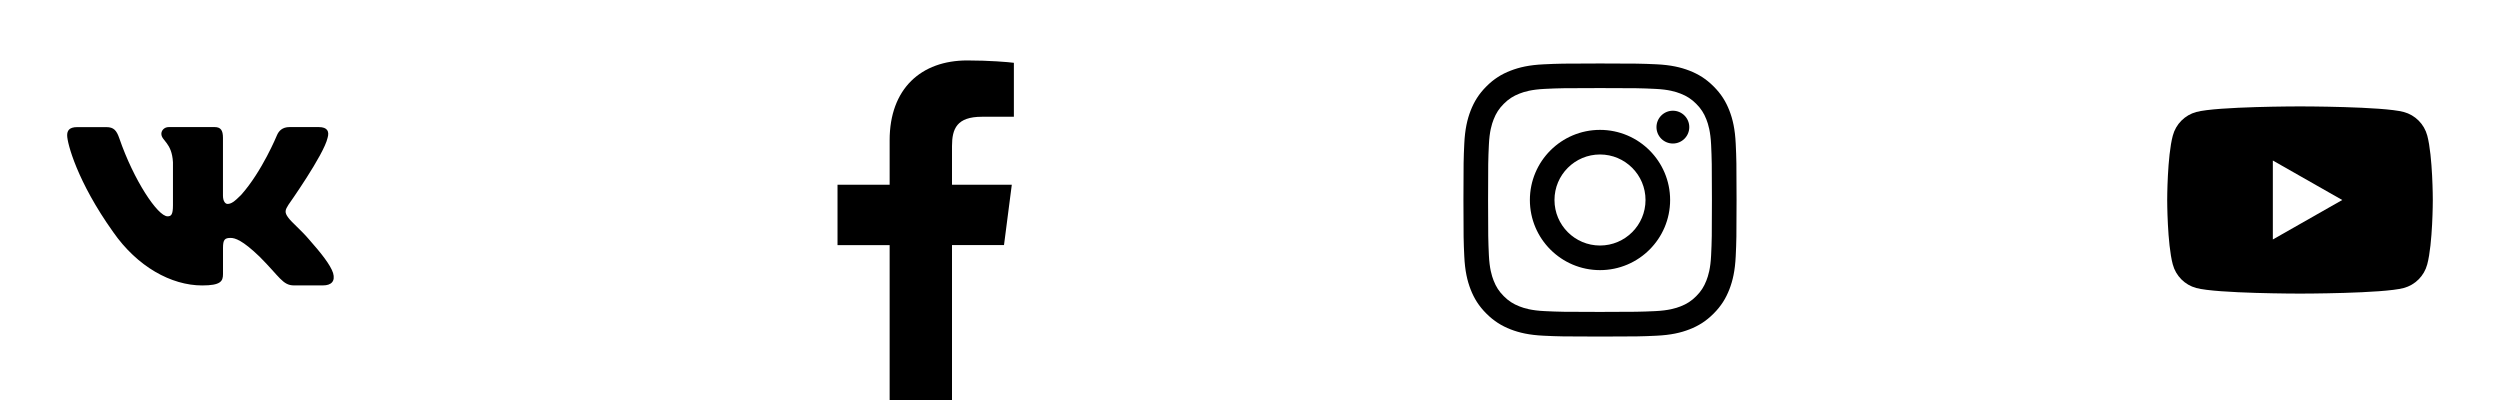 <svg width="250" height="40" viewBox="0 0 250 40" fill="none" xmlns="http://www.w3.org/2000/svg">
<g clip-path="url(#clip0)">
<path fill-rule="evenodd" clip-rule="evenodd" d="M32.76 13.78C32.944 13.16 32.76 12.708 31.876 12.708H28.96C28.22 12.708 27.876 13.1 27.692 13.532C27.692 13.532 26.208 17.148 24.108 19.496C23.428 20.176 23.12 20.392 22.748 20.392C22.564 20.392 22.296 20.176 22.296 19.556V13.78C22.296 13.04 22.08 12.708 21.464 12.708H16.88C16.416 12.708 16.136 13.052 16.136 13.38C16.136 14.084 17.188 14.244 17.296 16.224V20.52C17.296 21.46 17.124 21.632 16.756 21.632C15.768 21.632 13.364 18 11.936 13.844C11.656 13.036 11.376 12.712 10.632 12.712H7.716C6.884 12.712 6.716 13.104 6.716 13.536C6.716 14.308 7.704 18.14 11.32 23.208C13.732 26.668 17.124 28.544 20.216 28.544C22.068 28.544 22.3 28.128 22.3 27.408V24.792C22.3 23.96 22.476 23.792 23.064 23.792C23.496 23.792 24.24 24.008 25.968 25.676C27.944 27.652 28.272 28.54 29.384 28.54H32.3C33.132 28.54 33.548 28.124 33.308 27.3C33.044 26.48 32.1 25.292 30.848 23.88C30.168 23.076 29.148 22.212 28.84 21.78C28.408 21.224 28.532 20.976 28.84 20.484C28.836 20.484 32.388 15.48 32.76 13.78Z" fill="black"/>
<path d="M95.2 40V24.508H100.4L101.18 18.472H95.2V14.616C95.2 12.868 95.684 11.676 98.192 11.676H101.388V6.28C100.836 6.208 98.936 6.044 96.728 6.044C92.12 6.044 88.964 8.856 88.964 14.024V18.476H83.752V24.512H88.964V40H95.2Z" fill="black"/>
<path d="M160 8.808C163.644 8.808 164.076 8.82 165.516 8.888C166.848 8.948 167.572 9.172 168.052 9.36C168.688 9.608 169.144 9.904 169.62 10.38C170.096 10.856 170.392 11.312 170.64 11.948C170.828 12.428 171.048 13.152 171.112 14.484C171.176 15.924 171.192 16.356 171.192 20C171.192 23.644 171.18 24.076 171.112 25.516C171.052 26.848 170.828 27.572 170.64 28.052C170.392 28.688 170.096 29.144 169.62 29.62C169.144 30.096 168.688 30.392 168.052 30.64C167.572 30.828 166.848 31.048 165.516 31.112C164.076 31.176 163.644 31.192 160 31.192C156.356 31.192 155.924 31.18 154.484 31.112C153.152 31.052 152.428 30.828 151.948 30.64C151.312 30.392 150.856 30.096 150.38 29.62C149.904 29.144 149.608 28.688 149.36 28.052C149.172 27.572 148.952 26.848 148.888 25.516C148.824 24.076 148.808 23.644 148.808 20C148.808 16.356 148.82 15.924 148.888 14.484C148.948 13.152 149.172 12.428 149.36 11.948C149.608 11.312 149.904 10.856 150.38 10.38C150.856 9.904 151.312 9.608 151.948 9.36C152.428 9.172 153.152 8.952 154.484 8.888C155.924 8.82 156.356 8.808 160 8.808ZM160 6.348C156.292 6.348 155.828 6.364 154.372 6.432C152.92 6.5 151.928 6.728 151.056 7.068C150.16 7.412 149.396 7.88 148.64 8.64C147.88 9.4 147.416 10.16 147.064 11.06C146.728 11.928 146.496 12.92 146.428 14.376C146.36 15.832 146.344 16.296 146.344 20.004C146.344 23.712 146.36 24.176 146.428 25.632C146.496 27.084 146.724 28.076 147.064 28.948C147.412 29.84 147.88 30.604 148.64 31.36C149.4 32.12 150.16 32.584 151.06 32.936C151.928 33.272 152.92 33.504 154.376 33.572C155.832 33.64 156.296 33.656 160.004 33.656C163.712 33.656 164.176 33.64 165.632 33.572C167.084 33.504 168.076 33.276 168.948 32.936C169.84 32.588 170.604 32.12 171.36 31.36C172.12 30.6 172.584 29.84 172.936 28.94C173.272 28.072 173.504 27.08 173.572 25.624C173.64 24.168 173.656 23.704 173.656 19.996C173.656 16.288 173.64 15.824 173.572 14.368C173.504 12.916 173.276 11.924 172.936 11.052C172.588 10.16 172.12 9.396 171.36 8.64C170.6 7.88 169.84 7.416 168.94 7.064C168.072 6.728 167.08 6.496 165.624 6.428C164.172 6.364 163.708 6.348 160 6.348Z" fill="black"/>
<path d="M160 12.988C156.128 12.988 152.988 16.128 152.988 20C152.988 23.872 156.128 27.012 160 27.012C163.872 27.012 167.012 23.872 167.012 20C167.012 16.128 163.872 12.988 160 12.988ZM160 24.552C157.488 24.552 155.448 22.516 155.448 20C155.448 17.484 157.488 15.448 160 15.448C162.512 15.448 164.552 17.484 164.552 20C164.552 22.516 162.512 24.552 160 24.552Z" fill="black"/>
<path d="M167.288 14.352C168.194 14.352 168.928 13.618 168.928 12.712C168.928 11.806 168.194 11.072 167.288 11.072C166.382 11.072 165.648 11.806 165.648 12.712C165.648 13.618 166.382 14.352 167.288 14.352Z" fill="black"/>
<path d="M242.728 13.564C242.424 12.412 241.524 11.508 240.38 11.2C238.308 10.64 230.004 10.64 230.004 10.64C230.004 10.64 221.696 10.64 219.628 11.2C218.484 11.508 217.584 12.412 217.28 13.564C216.72 15.648 216.72 20 216.72 20C216.72 20 216.72 24.352 217.276 26.436C217.58 27.588 218.48 28.492 219.624 28.8C221.696 29.36 230 29.36 230 29.36C230 29.36 238.308 29.36 240.376 28.8C241.52 28.492 242.42 27.588 242.724 26.436C243.28 24.352 243.28 20 243.28 20C243.28 20 243.28 15.648 242.728 13.564ZM227.284 23.948V16.052L234.224 20L227.284 23.948Z" fill="black"/>
</g>
<defs>
<clipPath id="clip0">
<rect width="250" height="40" fill="white"/>
</clipPath>
</defs>
</svg>
